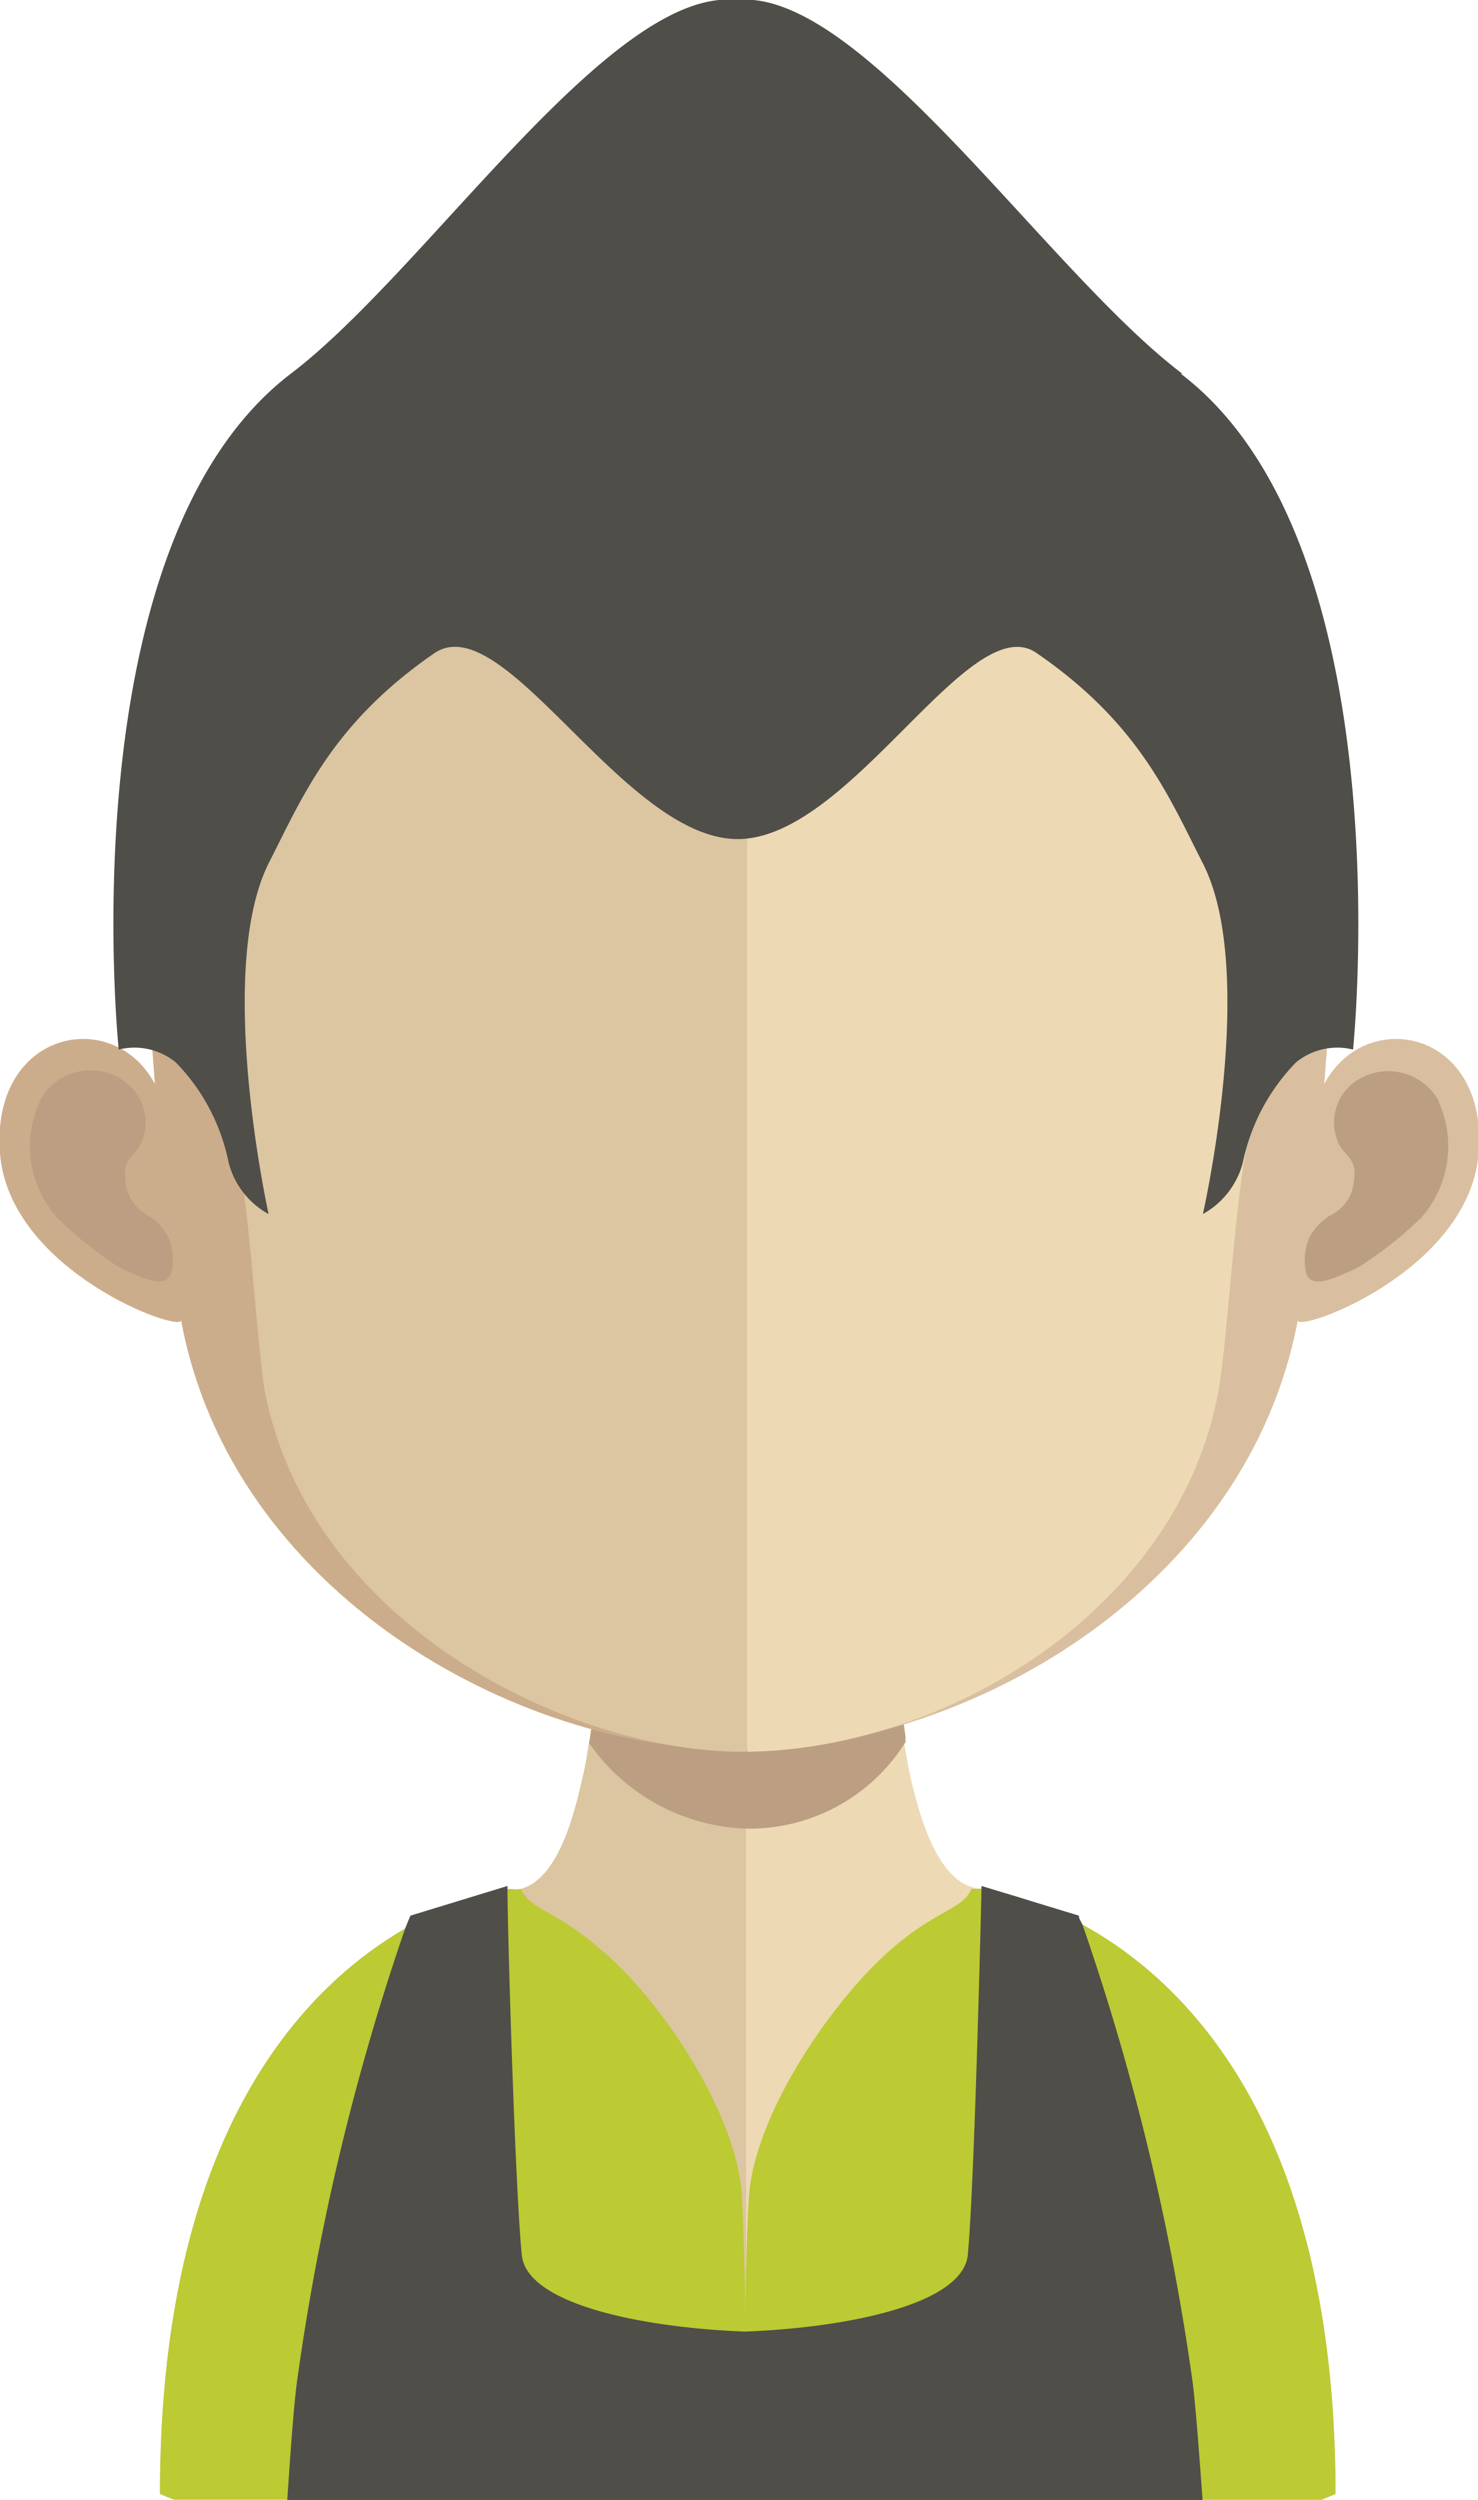 <svg xmlns="http://www.w3.org/2000/svg" xmlns:xlink="http://www.w3.org/1999/xlink" viewBox="0 0 49.8 84.2"><defs><style>.cls-1{fill:none;}.cls-2{fill:#dcc5a1;}.cls-3{fill:#edd9b4;}.cls-4{clip-path:url(#clip-path);}.cls-5{fill:#bc9f82;}.cls-6{fill:#bcca33;}.cls-7{fill:#4f4e49;}.cls-8{fill:#ccad8b;}.cls-9{fill:#d9bf9f;}</style><clipPath id="clip-path"><rect class="cls-1" x="19.83" y="55.31" width="10.68" height="6.29"/></clipPath></defs><title>Ativo 4avatar</title><g id="Camada_2" data-name="Camada 2"><g id="Objects"><path class="cls-2" d="M23.71,47a1.16,1.16,0,1,1-1.15-1.15A1.16,1.16,0,0,1,23.71,47Z"/><path class="cls-2" d="M23.71,50.48a1.16,1.16,0,1,1-1.15-1.15A1.15,1.15,0,0,1,23.71,50.48Z"/><path class="cls-2" d="M25.14,48.86V84.19H5.86L5.39,84c0-18.95,11.8-20.38,11.8-20.38a1,1,0,0,0,.36,0c1-.28,1.63-1.68,2.07-3.73.09-.35.15-.72.21-1.1.11-.65.2-1.34.27-2l.12-1.31c.17-2.17.23-4.52.23-6.77,0,0,2.59.26,4.69.26Z"/><path class="cls-3" d="M45,84l-.46.2H25.14V48.86h0c2.09,0,4.71-.26,4.71-.26,0,2.23,0,4.55.22,6.71,0,.43.08.86.13,1.28.08.74.15,1.44.26,2.1h0c.05.3.1.57.15.84.5,2.44,1.29,4.08,2.5,4.08C33.15,63.62,45,65,45,84Z"/><g class="cls-4"><path class="cls-5" d="M30.5,58.69h0a6.2,6.2,0,0,1-5.34,2.9h0a6.73,6.73,0,0,1-5.31-2.88c.11-.66.19-1.34.26-2,.05-.43.09-.86.13-1.31a21.22,21.22,0,0,0,4.86.64h.06a20.08,20.08,0,0,0,5-.69c0,.43.08.86.13,1.28.08.74.15,1.44.26,2.1"/></g><path class="cls-6" d="M25.14,80.27v3.92H5.86L5.39,84c0-18.95,11.8-20.38,11.8-20.38a1,1,0,0,0,.36,0c.32.72,1.18.72,2.64,2C22.1,67.16,24.84,71.08,25,74c.08,1.49.12,4.07.14,6.3Z"/><path class="cls-6" d="M25.08,80.27v3.92H44.53L45,84C45,65,33.11,63.61,33.11,63.61a1,1,0,0,1-.37,0c-.32.72-1.19.72-2.66,2-1.93,1.64-4.69,5.56-4.85,8.45-.09,1.49-.13,4.07-.15,6.3Z"/><path class="cls-7" d="M40.53,84.2H9.68c.08-1.21.2-3,.32-3.93a80.62,80.62,0,0,1,3.66-15.34c.06-.14.11-.28.17-.41l3.27-1v.16c0,1.32.25,9.91.48,12.26.15,1.68,4.1,2.46,7.52,2.59,3.42-.13,7.35-.91,7.51-2.59.22-2.37.43-11,.46-12.27,0-.09,0-.15,0-.15l3.28,1c0,.11.1.23.14.35a81.62,81.62,0,0,1,3.7,15.4c.12,1,.24,2.72.33,3.93Z"/><path class="cls-8" d="M24.85,8.34c-20.42,0-20.53,17-19.63,28.17C3.82,33.87-.32,34.69,0,38.85c.32,4,6.18,6.08,6.1,5.61C7.79,53.64,17.4,58.94,24.85,58.94H25V8.34Z"/><path class="cls-5" d="M1.33,37.09a1.94,1.94,0,0,1,3-.56,1.67,1.67,0,0,1,.47,1.85c-.14.53-.7.57-.57,1.38A1.41,1.41,0,0,0,5,40.94a1.9,1.9,0,0,1,.69.76,2,2,0,0,1,.09,1.14c-.16.66-1.12.14-1.76-.15A13,13,0,0,1,1.91,41a3.62,3.62,0,0,1-.58-3.88Z"/><path class="cls-9" d="M25,8.34c20.41,0,20.53,17,19.62,28.17,1.4-2.64,5.54-1.82,5.2,2.34-.33,4-6.18,6.08-6.09,5.61C42,53.64,32.4,58.94,25,58.94H24.8V8.34Z"/><path class="cls-5" d="M48.48,37.09a1.94,1.94,0,0,0-2.95-.56,1.69,1.69,0,0,0-.48,1.85c.15.53.71.57.57,1.38a1.41,1.41,0,0,1-.81,1.18,1.92,1.92,0,0,0-.7.76A2,2,0,0,0,44,42.84c.15.66,1.11.14,1.76-.15A13,13,0,0,0,47.9,41a3.64,3.64,0,0,0,.58-3.88Z"/><path class="cls-2" d="M25,13.17c-6.73,0-11.64,1.95-14.62,5.79-4.16,5.35-4,13.54-2.47,19.42.47,1.8.72,6.63,1,8.42C10.42,54.74,19.22,59,25,59h.15V13.17Z"/><path class="cls-3" d="M39.59,19c-3-3.81-7.81-5.75-14.42-5.79V59c6.61-.07,14.53-4.71,15.89-12.17.31-1.78.56-6.62,1-8.42,1.53-5.86,1.68-14.05-2.5-19.42Z"/><path class="cls-7" d="M39.84,12.59C35.21,9.08,29-.43,24.82,0c-4.22-.45-10.4,9.06-15,12.57C2.23,18.33,4,35.35,4,35.35a2.2,2.2,0,0,1,1.92.43A6.71,6.71,0,0,1,7.7,39.14a2.75,2.75,0,0,0,1.35,1.75s-1.81-8.17,0-11.81c1.15-2.25,2.14-4.71,5.6-7.09C17,20.44,21,28.21,24.82,28.26s7.84-7.82,10.1-6.27c3.47,2.38,4.46,4.84,5.61,7.09,1.86,3.64,0,11.81,0,11.81a2.78,2.78,0,0,0,1.35-1.75,6.79,6.79,0,0,1,1.79-3.36,2.2,2.2,0,0,1,1.92-.43s1.76-17-5.8-22.76Z"/></g></g></svg>
